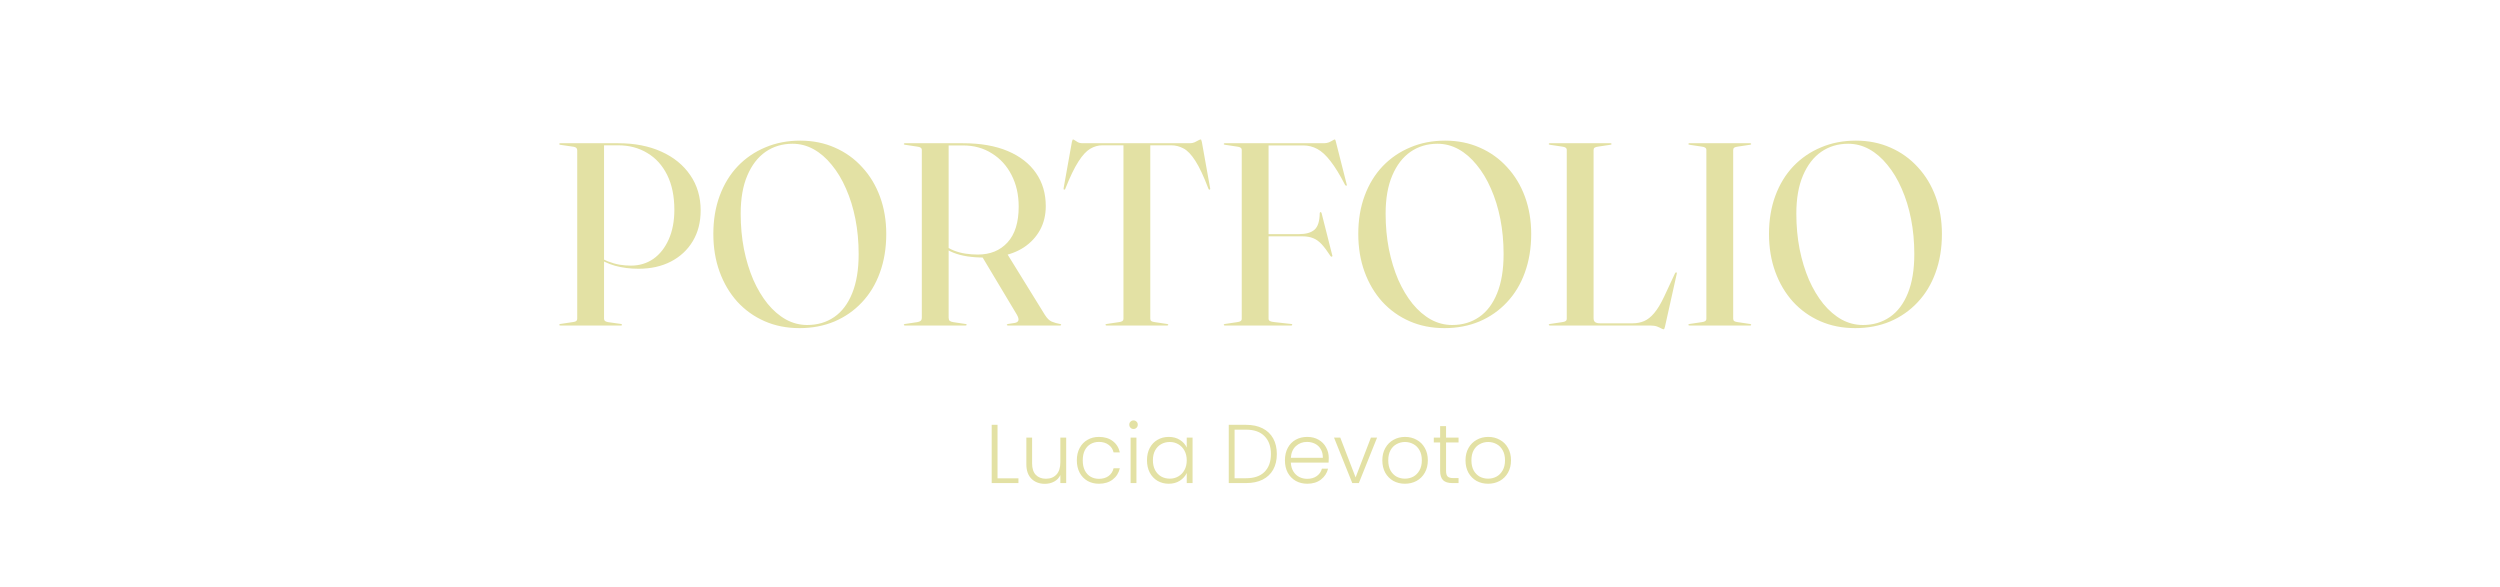 <svg width="1920" height="451" viewBox="0 0 1920 451" fill="none" xmlns="http://www.w3.org/2000/svg">
<path d="M538.105 161.6C538.105 170.667 536.071 178.567 532.005 185.3C528.005 191.967 522.405 197.167 515.205 200.9C508.071 204.567 499.805 206.4 490.405 206.4C483.871 206.4 477.838 205.633 472.305 204.1C466.838 202.567 461.805 200.1 457.205 196.7L457.605 195.6C460.671 197.733 463.738 199.433 466.805 200.7C469.871 201.9 472.905 202.767 475.905 203.3C478.905 203.767 481.771 204 484.505 204C491.038 204 496.805 202.267 501.805 198.8C506.805 195.267 510.738 190.267 513.605 183.8C516.471 177.333 517.905 169.767 517.905 161.1C517.905 150.7 516.071 141.8 512.405 134.4C508.738 127 503.638 121.367 497.105 117.5C490.638 113.567 483.205 111.6 474.805 111.6H463.905V244.8C463.905 245.467 464.138 246.033 464.605 246.5C465.138 246.9 465.938 247.2 467.005 247.4L476.905 248.8C477.171 248.867 477.371 248.967 477.505 249.1C477.638 249.167 477.705 249.267 477.705 249.4C477.705 249.6 477.638 249.767 477.505 249.9C477.438 249.967 477.238 250 476.905 250H430.405C430.071 250 429.838 249.967 429.705 249.9C429.571 249.767 429.505 249.6 429.505 249.4C429.505 249.133 429.805 248.933 430.405 248.8L440.305 247.3C441.371 247.167 442.138 246.9 442.605 246.5C443.071 246.033 443.305 245.5 443.305 244.9V115.4C443.305 114.667 443.071 114.067 442.605 113.6C442.138 113.133 441.438 112.833 440.505 112.7L430.205 111.2C429.738 111.133 429.505 110.933 429.505 110.6C429.505 110.4 429.571 110.267 429.705 110.2C429.838 110.067 430.038 110 430.305 110H474.805C487.338 110 498.338 112.133 507.805 116.4C517.338 120.667 524.771 126.7 530.105 134.5C535.438 142.233 538.105 151.267 538.105 161.6ZM614.545 108C624.279 108 633.179 109.8 641.245 113.4C649.312 116.933 656.279 121.933 662.145 128.4C668.079 134.8 672.645 142.367 675.845 151.1C679.045 159.833 680.645 169.367 680.645 179.7C680.645 190.567 679.012 200.467 675.745 209.4C672.545 218.267 667.945 225.867 661.945 232.2C656.012 238.533 648.979 243.433 640.845 246.9C632.712 250.3 623.779 252 614.045 252C604.245 252 595.312 250.233 587.245 246.7C579.179 243.167 572.179 238.167 566.245 231.7C560.379 225.167 555.845 217.5 552.645 208.7C549.445 199.9 547.845 190.2 547.845 179.6C547.845 168.867 549.479 159.1 552.745 150.3C556.012 141.5 560.612 133.967 566.545 127.7C572.545 121.433 579.612 116.6 587.745 113.2C595.879 109.733 604.812 108 614.545 108ZM659.445 195.1C659.445 185.633 658.612 176.667 656.945 168.2C655.279 159.733 652.879 151.967 649.745 144.9C646.679 137.833 643.012 131.733 638.745 126.6C634.545 121.4 629.912 117.4 624.845 114.6C619.779 111.8 614.379 110.4 608.645 110.4C600.845 110.4 593.945 112.467 587.945 116.6C582.012 120.733 577.345 126.8 573.945 134.8C570.545 142.733 568.845 152.5 568.845 164.1C568.845 173.633 569.679 182.7 571.345 191.3C573.079 199.9 575.479 207.767 578.545 214.9C581.679 221.967 585.345 228.1 589.545 233.3C593.812 238.5 598.512 242.533 603.645 245.4C608.779 248.2 614.212 249.6 619.945 249.6C627.812 249.6 634.712 247.567 640.645 243.5C646.579 239.433 651.179 233.367 654.445 225.3C657.779 217.167 659.445 207.1 659.445 195.1ZM803.153 158.3C803.153 165.1 801.686 171.2 798.753 176.6C795.82 181.933 791.72 186.367 786.453 189.9C781.186 193.367 774.953 195.7 767.753 196.9C766.553 197.1 765.286 197.3 763.953 197.5C762.686 197.633 761.386 197.733 760.053 197.8C758.786 197.8 757.453 197.8 756.053 197.8C751.32 197.8 746.953 197.5 742.953 196.9C739.02 196.3 735.453 195.367 732.253 194.1C729.12 192.833 726.32 191.2 723.853 189.2L724.753 187.9C727.086 189.767 729.686 191.267 732.553 192.4C735.42 193.533 738.42 194.333 741.553 194.8C744.686 195.267 747.82 195.5 750.953 195.5C760.486 195.5 768.086 192.4 773.753 186.2C779.486 180 782.353 170.8 782.353 158.6C782.353 149.533 780.52 141.467 776.853 134.4C773.253 127.333 768.22 121.8 761.753 117.8C755.353 113.733 747.986 111.7 739.653 111.7H728.553V243.9C728.553 245.033 728.82 245.867 729.353 246.4C729.953 246.867 730.853 247.2 732.053 247.4L741.353 248.8C741.753 248.8 742.02 248.867 742.153 249C742.286 249.067 742.353 249.2 742.353 249.4C742.353 249.8 742.086 250 741.553 250H694.953C694.686 250 694.486 249.933 694.353 249.8C694.22 249.667 694.153 249.533 694.153 249.4C694.153 249.067 694.486 248.867 695.153 248.8L704.453 247.4C705.653 247.2 706.52 246.867 707.053 246.4C707.653 245.867 707.953 245.033 707.953 243.9V115.2C707.953 114.4 707.653 113.8 707.053 113.4C706.52 113 705.653 112.733 704.453 112.6L695.153 111.2C694.486 111.133 694.153 110.933 694.153 110.6C694.153 110.4 694.22 110.267 694.353 110.2C694.486 110.067 694.686 110 694.953 110H739.553C753.02 110 764.486 112 773.953 116C783.42 120 790.653 125.633 795.653 132.9C800.653 140.1 803.153 148.567 803.153 158.3ZM753.853 196.4L773.053 194.2L802.453 241.8C804.12 244.467 805.886 246.2 807.753 247C809.686 247.8 811.753 248.4 813.953 248.8C814.353 248.867 814.62 248.933 814.753 249C814.886 249.067 814.953 249.2 814.953 249.4C814.953 249.533 814.886 249.667 814.753 249.8C814.62 249.933 814.42 250 814.153 250H774.153C773.553 250 773.253 249.8 773.253 249.4C773.253 249.2 773.32 249.1 773.453 249.1C773.653 249.033 773.92 248.933 774.253 248.8L779.453 248C780.986 247.667 781.886 247 782.153 246C782.42 244.933 781.986 243.433 780.853 241.5L753.853 196.4ZM831.116 110H913.916C915.116 110 916.282 109.767 917.416 109.3C918.549 108.767 919.516 108.267 920.316 107.8C921.182 107.333 921.782 107.1 922.116 107.1C922.249 107.1 922.382 107.2 922.516 107.4C922.649 107.6 922.816 108.133 923.016 109L929.316 144.2C929.449 144.6 929.482 144.933 929.416 145.2C929.349 145.467 929.216 145.6 929.016 145.6C928.816 145.667 928.616 145.633 928.416 145.5C928.282 145.367 928.149 145.133 928.016 144.8C924.416 135.333 921.082 128.233 918.016 123.5C914.949 118.7 911.916 115.533 908.916 114C905.916 112.4 902.816 111.6 899.616 111.6H883.416V244.8C883.416 245.6 883.682 246.2 884.216 246.6C884.816 247 885.716 247.267 886.916 247.4L896.216 248.8C896.882 248.867 897.216 249.067 897.216 249.4C897.216 249.8 896.949 250 896.416 250H849.816C849.549 250 849.349 249.933 849.216 249.8C849.082 249.667 849.016 249.533 849.016 249.4C849.016 249.067 849.349 248.867 850.016 248.8L859.316 247.4C860.516 247.267 861.382 247 861.916 246.6C862.516 246.2 862.816 245.6 862.816 244.8V111.6H846.616C843.349 111.6 840.216 112.5 837.216 114.3C834.282 116.033 831.282 119.3 828.216 124.1C825.149 128.833 821.816 135.733 818.216 144.8C818.149 145.133 818.016 145.367 817.816 145.5C817.616 145.633 817.416 145.667 817.216 145.6C817.016 145.6 816.882 145.467 816.816 145.2C816.816 144.933 816.849 144.6 816.916 144.2L823.216 109C823.416 108.133 823.582 107.6 823.716 107.4C823.849 107.2 823.982 107.1 824.116 107.1C824.382 107.1 824.849 107.333 825.516 107.8C826.182 108.267 826.982 108.767 827.916 109.3C828.916 109.767 829.982 110 831.116 110ZM1016.86 110C1018.26 110 1019.52 109.767 1020.66 109.3C1021.86 108.767 1022.82 108.267 1023.56 107.8C1024.36 107.333 1024.86 107.1 1025.06 107.1C1025.19 107.1 1025.32 107.2 1025.46 107.4C1025.59 107.533 1025.76 108.033 1025.96 108.9L1034.26 141.6C1034.39 141.933 1034.42 142.2 1034.36 142.4C1034.29 142.533 1034.19 142.6 1034.06 142.6C1033.92 142.667 1033.79 142.667 1033.66 142.6C1033.52 142.533 1033.32 142.367 1033.06 142.1C1029.06 134.3 1025.32 128.2 1021.86 123.8C1018.46 119.333 1015.06 116.2 1011.66 114.4C1008.32 112.6 1004.76 111.7 1000.96 111.7H974.256V244.8C974.256 245.6 974.623 246.2 975.356 246.6C976.156 247 977.356 247.267 978.956 247.4L991.456 248.8C991.856 248.8 992.123 248.867 992.256 249C992.389 249.067 992.456 249.2 992.456 249.4C992.456 249.533 992.389 249.667 992.256 249.8C992.123 249.933 991.923 250 991.656 250H940.656C940.389 250 940.189 249.933 940.056 249.8C939.923 249.667 939.856 249.533 939.856 249.4C939.856 249.067 940.189 248.867 940.856 248.8L950.156 247.4C951.356 247.267 952.223 247 952.756 246.6C953.356 246.2 953.656 245.6 953.656 244.8V115.2C953.656 114.4 953.356 113.8 952.756 113.4C952.223 113 951.356 112.733 950.156 112.6L940.856 111.2C940.189 111.133 939.856 110.933 939.856 110.6C939.856 110.4 939.923 110.267 940.056 110.2C940.189 110.067 940.389 110 940.656 110H1016.86ZM968.456 179.8H997.756C1003.02 179.8 1006.96 178.667 1009.56 176.4C1012.16 174.067 1013.49 169.833 1013.56 163.7C1013.62 163.367 1013.69 163.167 1013.76 163.1C1013.89 162.967 1013.99 162.9 1014.06 162.9C1014.52 162.833 1014.86 163.2 1015.06 164L1023.16 196C1023.29 196.267 1023.32 196.5 1023.26 196.7C1023.19 196.9 1023.06 197.033 1022.86 197.1C1022.79 197.1 1022.66 197.1 1022.46 197.1C1022.32 197.033 1022.12 196.9 1021.86 196.7C1019.32 192.767 1017.02 189.7 1014.96 187.5C1012.89 185.3 1010.72 183.767 1008.46 182.9C1006.19 181.967 1003.42 181.5 1000.16 181.5H968.456V179.8ZM1109.86 108C1119.59 108 1128.49 109.8 1136.56 113.4C1144.62 116.933 1151.59 121.933 1157.46 128.4C1163.39 134.8 1167.96 142.367 1171.16 151.1C1174.36 159.833 1175.96 169.367 1175.96 179.7C1175.96 190.567 1174.32 200.467 1171.06 209.4C1167.86 218.267 1163.26 225.867 1157.26 232.2C1151.32 238.533 1144.29 243.433 1136.16 246.9C1128.02 250.3 1119.09 252 1109.36 252C1099.56 252 1090.62 250.233 1082.56 246.7C1074.49 243.167 1067.49 238.167 1061.56 231.7C1055.69 225.167 1051.16 217.5 1047.96 208.7C1044.76 199.9 1043.16 190.2 1043.16 179.6C1043.16 168.867 1044.79 159.1 1048.06 150.3C1051.32 141.5 1055.92 133.967 1061.86 127.7C1067.86 121.433 1074.92 116.6 1083.06 113.2C1091.19 109.733 1100.12 108 1109.86 108ZM1154.76 195.1C1154.76 185.633 1153.92 176.667 1152.26 168.2C1150.59 159.733 1148.19 151.967 1145.06 144.9C1141.99 137.833 1138.32 131.733 1134.06 126.6C1129.86 121.4 1125.22 117.4 1120.16 114.6C1115.09 111.8 1109.69 110.4 1103.96 110.4C1096.16 110.4 1089.26 112.467 1083.26 116.6C1077.32 120.733 1072.66 126.8 1069.26 134.8C1065.86 142.733 1064.16 152.5 1064.16 164.1C1064.16 173.633 1064.99 182.7 1066.66 191.3C1068.39 199.9 1070.79 207.767 1073.86 214.9C1076.99 221.967 1080.66 228.1 1084.86 233.3C1089.12 238.5 1093.82 242.533 1098.96 245.4C1104.09 248.2 1109.52 249.6 1115.26 249.6C1123.12 249.6 1130.02 247.567 1135.96 243.5C1141.89 239.433 1146.49 233.367 1149.76 225.3C1153.09 217.167 1154.76 207.1 1154.76 195.1ZM1236.67 111.2L1227.37 112.6C1226.17 112.733 1225.27 113 1224.67 113.4C1224.13 113.8 1223.87 114.4 1223.87 115.2V244.4C1223.87 245.8 1224.27 246.8 1225.07 247.4C1225.93 248 1227.17 248.3 1228.77 248.3H1253.87C1257.07 248.3 1260 247.733 1262.67 246.6C1265.33 245.467 1267.9 243.433 1270.37 240.5C1272.9 237.567 1275.47 233.333 1278.07 227.8L1286.37 210C1286.57 209.667 1286.73 209.433 1286.87 209.3C1287 209.167 1287.17 209.133 1287.37 209.2C1287.63 209.2 1287.77 209.333 1287.77 209.6C1287.83 209.8 1287.8 210.133 1287.67 210.6L1278.67 251C1278.47 251.8 1278.3 252.3 1278.17 252.5C1278.03 252.767 1277.9 252.9 1277.77 252.9C1277.3 252.9 1276.63 252.667 1275.77 252.2C1274.97 251.733 1273.87 251.233 1272.47 250.7C1271.13 250.233 1269.37 250 1267.17 250H1190.27C1190 250 1189.8 249.933 1189.67 249.8C1189.53 249.667 1189.47 249.533 1189.47 249.4C1189.47 249.067 1189.8 248.867 1190.47 248.8L1199.77 247.4C1200.97 247.267 1201.83 247 1202.37 246.6C1202.97 246.2 1203.27 245.6 1203.27 244.8V115.2C1203.27 114.4 1202.97 113.8 1202.37 113.4C1201.83 113 1200.97 112.733 1199.77 112.6L1190.47 111.2C1189.8 111.133 1189.47 110.933 1189.47 110.6C1189.47 110.4 1189.53 110.267 1189.67 110.2C1189.8 110.067 1190 110 1190.27 110H1236.87C1237.13 110 1237.33 110.067 1237.47 110.2C1237.6 110.267 1237.67 110.4 1237.67 110.6C1237.67 110.933 1237.33 111.133 1236.67 111.2ZM1331.09 244.8C1331.09 245.6 1331.36 246.2 1331.89 246.6C1332.49 247 1333.39 247.267 1334.59 247.4L1343.89 248.8C1344.56 248.867 1344.89 249.067 1344.89 249.4C1344.89 249.6 1344.83 249.767 1344.69 249.9C1344.56 249.967 1344.36 250 1344.09 250H1297.49C1297.23 250 1297.03 249.967 1296.89 249.9C1296.76 249.767 1296.69 249.6 1296.69 249.4C1296.69 249.067 1297.03 248.867 1297.69 248.8L1306.99 247.4C1308.19 247.267 1309.06 247 1309.59 246.6C1310.19 246.2 1310.49 245.6 1310.49 244.8V115.2C1310.49 114.4 1310.19 113.8 1309.59 113.4C1309.06 113 1308.19 112.733 1306.99 112.6L1297.69 111.2C1297.03 111.133 1296.69 110.933 1296.69 110.6C1296.69 110.4 1296.76 110.267 1296.89 110.2C1297.03 110.067 1297.23 110 1297.49 110H1344.09C1344.36 110 1344.56 110.067 1344.69 110.2C1344.83 110.267 1344.89 110.4 1344.89 110.6C1344.89 110.933 1344.56 111.133 1343.89 111.2L1334.59 112.6C1333.39 112.733 1332.49 113 1331.89 113.4C1331.36 113.8 1331.09 114.4 1331.09 115.2V244.8ZM1425.29 108C1435.02 108 1443.92 109.8 1451.99 113.4C1460.05 116.933 1467.02 121.933 1472.89 128.4C1478.82 134.8 1483.39 142.367 1486.59 151.1C1489.79 159.833 1491.39 169.367 1491.39 179.7C1491.39 190.567 1489.75 200.467 1486.49 209.4C1483.29 218.267 1478.69 225.867 1472.69 232.2C1466.75 238.533 1459.72 243.433 1451.59 246.9C1443.45 250.3 1434.52 252 1424.79 252C1414.99 252 1406.05 250.233 1397.99 246.7C1389.92 243.167 1382.92 238.167 1376.99 231.7C1371.12 225.167 1366.59 217.5 1363.39 208.7C1360.19 199.9 1358.59 190.2 1358.59 179.6C1358.59 168.867 1360.22 159.1 1363.49 150.3C1366.75 141.5 1371.35 133.967 1377.29 127.7C1383.29 121.433 1390.35 116.6 1398.49 113.2C1406.62 109.733 1415.55 108 1425.29 108ZM1470.19 195.1C1470.19 185.633 1469.35 176.667 1467.69 168.2C1466.02 159.733 1463.62 151.967 1460.49 144.9C1457.42 137.833 1453.75 131.733 1449.49 126.6C1445.29 121.4 1440.65 117.4 1435.59 114.6C1430.52 111.8 1425.12 110.4 1419.39 110.4C1411.59 110.4 1404.69 112.467 1398.69 116.6C1392.75 120.733 1388.09 126.8 1384.69 134.8C1381.29 142.733 1379.59 152.5 1379.59 164.1C1379.59 173.633 1380.42 182.7 1382.09 191.3C1383.82 199.9 1386.22 207.767 1389.29 214.9C1392.42 221.967 1396.09 228.1 1400.29 233.3C1404.55 238.5 1409.25 242.533 1414.39 245.4C1419.52 248.2 1424.95 249.6 1430.69 249.6C1438.55 249.6 1445.45 247.567 1451.39 243.5C1457.32 239.433 1461.92 233.367 1465.19 225.3C1468.52 217.167 1470.19 207.1 1470.19 195.1Z" fill="#E3E1A4"/>
<path d="M766.1 367.352H782.164V371H761.62V326.264H766.1V367.352ZM818.829 336.056V371H814.349V364.856C813.325 367.032 811.747 368.696 809.613 369.848C807.48 371 805.091 371.576 802.445 371.576C798.264 371.576 794.851 370.296 792.205 367.736C789.56 365.133 788.237 361.379 788.237 356.472V336.056H792.653V355.96C792.653 359.757 793.592 362.659 795.469 364.664C797.389 366.669 799.992 367.672 803.277 367.672C806.648 367.672 809.336 366.605 811.341 364.472C813.347 362.339 814.349 359.203 814.349 355.064V336.056H818.829ZM827.009 353.528C827.009 349.901 827.735 346.744 829.185 344.056C830.636 341.325 832.641 339.235 835.201 337.784C837.761 336.291 840.684 335.544 843.969 335.544C848.279 335.544 851.82 336.611 854.593 338.744C857.409 340.877 859.223 343.779 860.033 347.448H855.233C854.636 344.931 853.335 342.968 851.329 341.56C849.367 340.109 846.913 339.384 843.969 339.384C841.623 339.384 839.511 339.917 837.633 340.984C835.756 342.051 834.263 343.651 833.153 345.784C832.087 347.875 831.553 350.456 831.553 353.528C831.553 356.6 832.087 359.203 833.153 361.336C834.263 363.469 835.756 365.069 837.633 366.136C839.511 367.203 841.623 367.736 843.969 367.736C846.913 367.736 849.367 367.032 851.329 365.624C853.335 364.173 854.636 362.168 855.233 359.608H860.033C859.223 363.192 857.409 366.072 854.593 368.248C851.777 370.424 848.236 371.512 843.969 371.512C840.684 371.512 837.761 370.787 835.201 369.336C832.641 367.843 830.636 365.752 829.185 363.064C827.735 360.333 827.009 357.155 827.009 353.528ZM870.547 329.464C869.651 329.464 868.883 329.144 868.243 328.504C867.603 327.864 867.283 327.075 867.283 326.136C867.283 325.197 867.603 324.429 868.243 323.832C868.883 323.192 869.651 322.872 870.547 322.872C871.443 322.872 872.211 323.192 872.851 323.832C873.491 324.429 873.811 325.197 873.811 326.136C873.811 327.075 873.491 327.864 872.851 328.504C872.211 329.144 871.443 329.464 870.547 329.464ZM872.787 336.056V371H868.307V336.056H872.787ZM880.884 353.464C880.884 349.88 881.588 346.744 882.996 344.056C884.447 341.325 886.431 339.235 888.948 337.784C891.508 336.291 894.388 335.544 897.588 335.544C900.916 335.544 903.775 336.312 906.164 337.848C908.596 339.384 910.346 341.347 911.412 343.736V336.056H915.892V371H911.412V363.256C910.303 365.645 908.532 367.629 906.1 369.208C903.711 370.744 900.852 371.512 897.524 371.512C894.367 371.512 891.508 370.765 888.948 369.272C886.431 367.779 884.447 365.667 882.996 362.936C881.588 360.205 880.884 357.048 880.884 353.464ZM911.412 353.528C911.412 350.712 910.836 348.237 909.684 346.104C908.532 343.971 906.954 342.328 904.948 341.176C902.986 340.024 900.81 339.448 898.42 339.448C895.946 339.448 893.727 340.003 891.764 341.112C889.802 342.221 888.244 343.843 887.092 345.976C885.983 348.067 885.428 350.563 885.428 353.464C885.428 356.323 885.983 358.84 887.092 361.016C888.244 363.149 889.802 364.792 891.764 365.944C893.727 367.053 895.946 367.608 898.42 367.608C900.81 367.608 902.986 367.032 904.948 365.88C906.954 364.728 908.532 363.085 909.684 360.952C910.836 358.819 911.412 356.344 911.412 353.528ZM956.93 326.264C961.88 326.264 966.125 327.16 969.666 328.952C973.208 330.744 975.917 333.325 977.794 336.696C979.672 340.067 980.61 344.077 980.61 348.728C980.61 353.336 979.672 357.325 977.794 360.696C975.917 364.024 973.208 366.584 969.666 368.376C966.125 370.125 961.88 371 956.93 371H943.682V326.264H956.93ZM956.93 367.288C963.16 367.288 967.896 365.667 971.138 362.424C974.424 359.139 976.066 354.573 976.066 348.728C976.066 342.84 974.424 338.253 971.138 334.968C967.896 331.64 963.16 329.976 956.93 329.976H948.162V367.288H956.93ZM1020.49 351.736C1020.49 353.272 1020.44 354.445 1020.36 355.256H991.366C991.494 357.901 992.134 360.163 993.286 362.04C994.438 363.917 995.953 365.347 997.83 366.328C999.707 367.267 1001.76 367.736 1003.97 367.736C1006.88 367.736 1009.31 367.032 1011.27 365.624C1013.28 364.216 1014.6 362.317 1015.24 359.928H1019.97C1019.12 363.341 1017.29 366.136 1014.47 368.312C1011.7 370.445 1008.2 371.512 1003.97 371.512C1000.69 371.512 997.745 370.787 995.142 369.336C992.539 367.843 990.491 365.752 988.998 363.064C987.547 360.333 986.822 357.155 986.822 353.528C986.822 349.901 987.547 346.723 988.998 343.992C990.449 341.261 992.475 339.171 995.078 337.72C997.681 336.269 1000.65 335.544 1003.97 335.544C1007.3 335.544 1010.2 336.269 1012.68 337.72C1015.2 339.171 1017.12 341.133 1018.44 343.608C1019.8 346.04 1020.49 348.749 1020.49 351.736ZM1015.94 351.608C1015.98 349.005 1015.45 346.787 1014.34 344.952C1013.28 343.117 1011.8 341.731 1009.93 340.792C1008.05 339.853 1006 339.384 1003.78 339.384C1000.45 339.384 997.617 340.451 995.27 342.584C992.923 344.717 991.622 347.725 991.366 351.608H1015.94ZM1041.1 366.648L1052.87 336.056H1057.61L1043.59 371H1038.54L1024.52 336.056H1029.32L1041.1 366.648ZM1078.98 371.512C1075.69 371.512 1072.73 370.787 1070.08 369.336C1067.48 367.843 1065.41 365.752 1063.87 363.064C1062.38 360.333 1061.63 357.155 1061.63 353.528C1061.63 349.901 1062.4 346.744 1063.94 344.056C1065.47 341.325 1067.57 339.235 1070.21 337.784C1072.86 336.291 1075.82 335.544 1079.11 335.544C1082.39 335.544 1085.36 336.291 1088 337.784C1090.69 339.235 1092.78 341.325 1094.27 344.056C1095.81 346.744 1096.58 349.901 1096.58 353.528C1096.58 357.112 1095.81 360.269 1094.27 363C1092.74 365.731 1090.63 367.843 1087.94 369.336C1085.25 370.787 1082.26 371.512 1078.98 371.512ZM1078.98 367.608C1081.28 367.608 1083.42 367.096 1085.38 366.072C1087.34 365.005 1088.92 363.427 1090.11 361.336C1091.35 359.203 1091.97 356.6 1091.97 353.528C1091.97 350.456 1091.37 347.875 1090.18 345.784C1088.98 343.651 1087.41 342.072 1085.44 341.048C1083.48 339.981 1081.35 339.448 1079.04 339.448C1076.74 339.448 1074.61 339.981 1072.64 341.048C1070.68 342.072 1069.1 343.651 1067.91 345.784C1066.75 347.875 1066.18 350.456 1066.18 353.528C1066.18 356.6 1066.75 359.203 1067.91 361.336C1069.1 363.427 1070.66 365.005 1072.58 366.072C1074.54 367.096 1076.67 367.608 1078.98 367.608ZM1110.57 339.832V361.528C1110.57 363.661 1110.97 365.133 1111.78 365.944C1112.6 366.755 1114.02 367.16 1116.07 367.16H1120.17V371H1115.37C1112.21 371 1109.86 370.275 1108.33 368.824C1106.79 367.331 1106.02 364.899 1106.02 361.528V339.832H1101.16V336.056H1106.02V327.288H1110.57V336.056H1120.17V339.832H1110.57ZM1142.85 371.512C1139.57 371.512 1136.6 370.787 1133.96 369.336C1131.35 367.843 1129.29 365.752 1127.75 363.064C1126.26 360.333 1125.51 357.155 1125.51 353.528C1125.51 349.901 1126.28 346.744 1127.81 344.056C1129.35 341.325 1131.44 339.235 1134.09 337.784C1136.73 336.291 1139.7 335.544 1142.98 335.544C1146.27 335.544 1149.23 336.291 1151.88 337.784C1154.57 339.235 1156.66 341.325 1158.15 344.056C1159.69 346.744 1160.45 349.901 1160.45 353.528C1160.45 357.112 1159.69 360.269 1158.15 363C1156.61 365.731 1154.5 367.843 1151.81 369.336C1149.13 370.787 1146.14 371.512 1142.85 371.512ZM1142.85 367.608C1145.16 367.608 1147.29 367.096 1149.25 366.072C1151.22 365.005 1152.79 363.427 1153.99 361.336C1155.23 359.203 1155.85 356.6 1155.85 353.528C1155.85 350.456 1155.25 347.875 1154.05 345.784C1152.86 343.651 1151.28 342.072 1149.32 341.048C1147.35 339.981 1145.22 339.448 1142.92 339.448C1140.61 339.448 1138.48 339.981 1136.52 341.048C1134.55 342.072 1132.98 343.651 1131.78 345.784C1130.63 347.875 1130.05 350.456 1130.05 353.528C1130.05 356.6 1130.63 359.203 1131.78 361.336C1132.98 363.427 1134.53 365.005 1136.45 366.072C1138.42 367.096 1140.55 367.608 1142.85 367.608Z" fill="#E3E1A4"/>
</svg>
